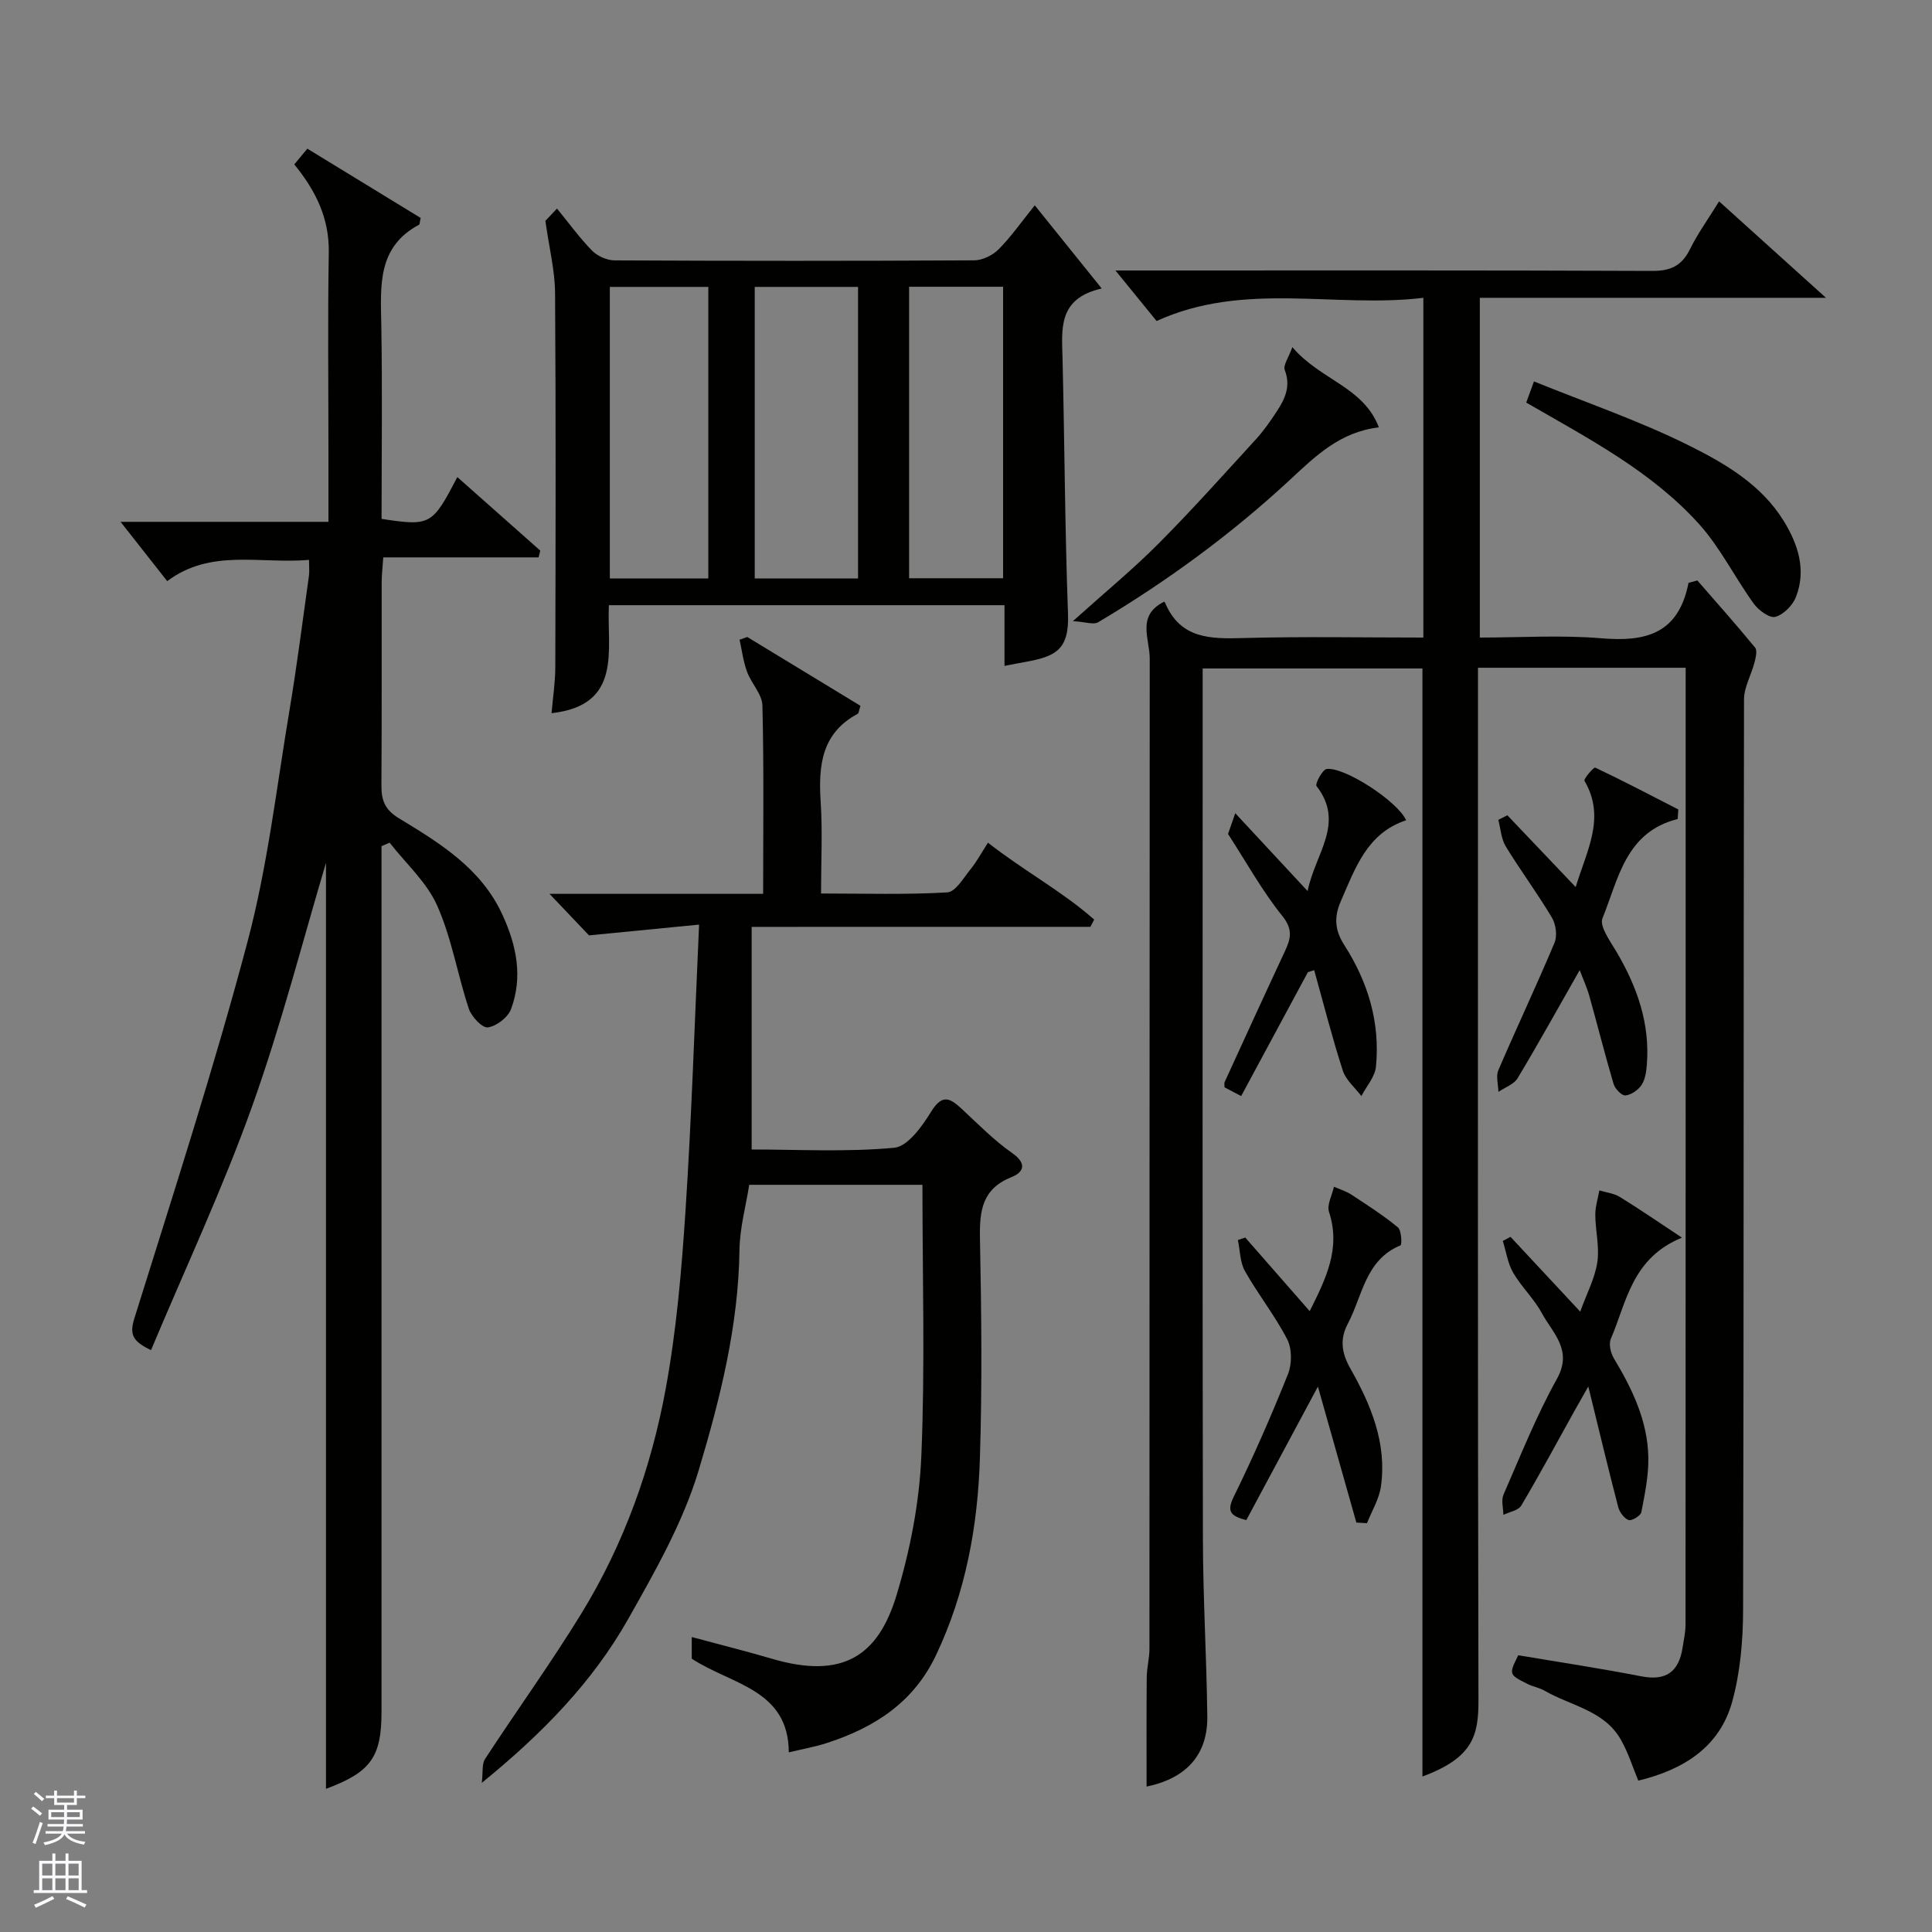 <svg enable-background="new 0 0 400 400" viewBox="0 0 400 400" xmlns="http://www.w3.org/2000/svg"><rect x="0" y="0" width="400" height="400" fill="#808080" stroke="none"/><g fill="#010100"><path d="m294.5 367.81c0-76.51 0-152.76 0-229.41-14.72 0-29.77 0-45.5 0v5.18c0 58.33-.06 116.66.05 174.98.02 12.27.76 24.53.91 36.8.1 7.89-4.3 12.83-12.57 14.53 0-7.59-.04-15.12.03-22.65.02-1.96.56-3.92.56-5.88.03-68.33.01-136.65.06-204.98 0-4.13-2.76-8.9 2.9-11.76-.24-.14.19-.05.28.18 3.16 7.52 9.44 7.49 16.25 7.3 12.29-.34 24.6-.1 37.22-.1 0-23.4 0-46.45 0-70.34-18.31 2.2-37.03-3.49-55.23 4.8-2.31-2.83-5.07-6.23-8.52-10.46h5.65c35.16 0 70.33-.06 105.49.09 3.83.02 6.13-1.08 7.82-4.51 1.64-3.31 3.84-6.35 6.02-9.89 7.16 6.46 14.17 12.79 22.13 19.97-24.58 0-47.93 0-71.67 0v70.34c8.34 0 16.81-.55 25.19.15 8.99.75 15.93-.79 18.02-11.48.61-.16 1.22-.33 1.83-.49 4.01 4.61 8.09 9.18 11.96 13.91.49.6.12 2.09-.14 3.1-.67 2.57-2.16 5.1-2.16 7.65-.12 62.83-.03 125.66-.19 188.48-.02 6.35-.58 12.92-2.26 19.01-2.59 9.36-10.04 14.07-19.44 16.33-1.13-2.71-2.07-5.78-3.62-8.5-3.44-6.04-10.33-6.98-15.75-10.1-1.11-.64-2.46-.86-3.62-1.44-3.83-1.93-3.82-1.97-1.86-5.92 8.59 1.45 17.09 2.73 25.51 4.37 5.11.99 7.73-.97 8.5-5.89.25-1.61.62-3.22.62-4.84.03-64.5.03-129 .03-193.49 0-1.46 0-2.92 0-4.6-14.41 0-28.34 0-43 0v5.76c0 69.33-.07 138.65.1 207.98.02 7.35-1.12 11.93-11.6 15.82z"/><path d="m63.98 115.92c-10.22.87-20.34-2.38-29.36 4.4-3.17-4.03-6.16-7.83-9.66-12.28h43.04c0-5.19 0-9.96 0-14.74 0-13.67-.16-27.33.07-41 .12-7.03-2.61-12.7-7.14-18.26.79-.96 1.69-2.04 2.7-3.26 8.07 4.93 15.91 9.72 23.46 14.34-.23 1.09-.21 1.34-.3 1.39-8.66 4.59-8 12.57-7.85 20.62.24 13.45.06 26.91.06 40.3 10.11 1.53 10.49 1.33 15.68-8.66 5.83 5.16 11.51 10.2 17.18 15.23-.12.47-.23.93-.35 1.4-10.62 0-21.24 0-32.16 0-.16 2.32-.33 3.76-.33 5.2-.02 14 .04 28-.05 42-.02 3.06.69 5.03 3.6 6.8 8.51 5.18 17.08 10.36 21.51 20.11 2.91 6.38 4.17 12.8 1.73 19.41-.63 1.71-3.01 3.54-4.81 3.79-1.15.16-3.39-2.22-3.94-3.87-2.34-7.06-3.54-14.58-6.54-21.33-2.15-4.85-6.49-8.73-9.85-13.04-.56.24-1.12.47-1.68.71v5.69 173.48c0 9.45-2.21 12.55-11.5 16.01 0-64.49 0-128.93 0-191.71-4.72 15.78-9.21 33.41-15.31 50.46-6.08 17-13.79 33.42-20.91 50.42-3.69-1.78-4.53-3.1-3.46-6.55 8.09-25.92 16.48-51.78 23.44-78.01 4.17-15.71 6.02-32.05 8.72-48.13 1.54-9.19 2.7-18.45 4-27.68.11-.81.01-1.65.01-3.24z"/><path d="m155.62 191.9v46.09c9.67 0 19.66.56 29.52-.36 2.81-.26 5.8-4.47 7.67-7.51 2.32-3.76 3.97-2.71 6.36-.49 3.38 3.15 6.66 6.49 10.42 9.12 3.11 2.18 2.32 3.97-.15 4.95-6.11 2.42-6.66 6.99-6.55 12.69.3 15.16.47 30.34-.01 45.49-.44 14.1-2.94 27.85-9.1 40.83-4.66 9.81-12.73 14.93-22.48 18.13-2.46.81-5.03 1.25-7.99 1.97-.04-13.1-11.97-14.04-20.09-19.4 0-1.21 0-2.64 0-4.48 5.74 1.55 11.21 2.91 16.61 4.5 14.69 4.32 21.99-.63 25.78-13.14 2.81-9.28 4.73-19.12 5.14-28.79.79-18.6.23-37.26.23-56.2-11.95 0-23.54 0-35.86 0-.68 4.34-1.96 8.93-2.02 13.53-.22 15.73-4.03 30.88-8.47 45.66-3.24 10.75-9.02 20.88-14.6 30.76-7.35 12.99-17.69 23.63-30.28 33.87.27-2.21-.01-3.9.68-4.95 6.59-10.1 13.68-19.9 19.98-30.18 8.76-14.3 14.4-30.01 17.41-46.42 2.22-12.06 3.28-24.39 4.09-36.65 1.27-19.33 1.88-38.7 2.83-59.49-8.01.78-14.99 1.46-22.79 2.23-1.95-2.05-4.97-5.23-8.18-8.6h44.23c0-13.29.17-26.15-.15-38.99-.06-2.35-2.3-4.58-3.19-7-.77-2.11-1.05-4.41-1.54-6.62l1.59-.57c7.87 4.78 15.73 9.56 23.44 14.25-.35 1.07-.35 1.54-.56 1.65-7.5 4-8.16 10.71-7.68 18.19.4 6.11.08 12.27.08 19.02 8.93 0 17.55.27 26.13-.23 1.71-.1 3.37-3 4.83-4.8 1.3-1.6 2.28-3.45 3.6-5.49 7.45 5.84 15.36 10.06 21.99 15.92-.26.5-.52 1-.79 1.5-23.05.01-46.11.01-70.13.01z"/><path d="m207.97 137.87c0-4.36 0-8.32 0-12.57-27.36 0-54.4 0-81.91 0-.43 9.29 2.88 20.7-11.87 22.36.27-3.14.77-6.36.78-9.57.06-25.82.13-51.63-.05-77.45-.03-4.62-1.21-9.23-2-14.92.14-.15 1.26-1.34 2.4-2.54 2.48 3.03 4.67 6.07 7.27 8.72 1.11 1.13 3.08 2 4.66 2.01 24.82.12 49.63.13 74.45-.01 1.71-.01 3.82-1.04 5.05-2.28 2.61-2.63 4.75-5.72 7.49-9.11 4.55 5.66 8.89 11.05 13.86 17.22-9.14 2.06-8.26 8.41-8.11 14.61.42 17.59.49 35.19 1.13 52.77.27 7.46-2.61 8.78-8.68 9.91-1.29.22-2.55.48-4.47.85zm-30.32-18.1c0-20.43 0-40.47 0-60.37-7.4 0-14.45 0-21.39 0v60.37zm-31 0c0-20.43 0-40.47 0-60.37-7.07 0-13.78 0-20.39 0v60.37zm41.57-.05h19.46c0-20.31 0-40.34 0-60.35-6.7 0-13.08 0-19.46 0z"/><path d="m347.34 169.57c-10.82 2.71-12.26 12.45-15.56 20.53-.69 1.69 1.65 4.83 2.97 7.08 4.22 7.21 6.89 14.79 6.21 23.26-.11 1.43-.34 3.05-1.09 4.19-.7 1.05-2.14 2.05-3.35 2.17-.75.08-2.14-1.37-2.44-2.37-1.8-6.06-3.33-12.19-5.04-18.28-.47-1.68-1.22-3.28-1.98-5.3-4.48 7.86-8.54 15.2-12.86 22.39-.77 1.27-2.62 1.9-3.97 2.82-.03-1.51-.55-3.23-.01-4.49 3.79-8.83 7.9-17.51 11.62-26.37.61-1.44.3-3.82-.53-5.21-2.99-5.03-6.51-9.75-9.56-14.75-.95-1.56-1.05-3.64-1.54-5.49.62-.32 1.25-.64 1.87-.96 4.55 4.79 9.11 9.57 14.15 14.87 2.32-7.66 6.27-14.38 1.82-22-.23-.39 1.94-2.87 2.21-2.74 5.81 2.75 11.5 5.73 17.22 8.67-.05.66-.09 1.32-.14 1.98z"/><path d="m270.79 201.27c-4.55 8.44-9.1 16.89-13.82 25.66-1.41-.74-2.46-1.29-3.44-1.81 0-.5-.09-.83.01-1.07 4.14-9.05 8.28-18.1 12.49-27.11 1.21-2.6 1.71-4.51-.55-7.31-4.16-5.18-7.42-11.09-11.23-16.97.3-.86.77-2.21 1.5-4.29 4.99 5.37 9.65 10.39 14.98 16.12 1.52-7.75 7.83-14.02 1.84-21.75-.34-.43 1.22-3.41 2.1-3.53 3.71-.47 14.75 6.73 16.45 10.62-8.08 2.66-10.51 9.87-13.55 16.83-1.51 3.47-1.06 6.19.76 9.02 4.93 7.68 7.43 16.04 6.55 25.14-.2 2.12-1.97 4.08-3.02 6.11-1.32-1.75-3.21-3.31-3.85-5.28-2.21-6.85-3.98-13.84-5.92-20.78-.43.14-.87.27-1.3.4z"/><path d="m257.82 256.22c4.3 4.91 8.6 9.83 13.34 15.24 3.35-6.73 6.48-12.93 4-20.54-.48-1.47.64-3.47 1.02-5.22 1.22.54 2.54.93 3.64 1.66 3.27 2.14 6.59 4.27 9.6 6.75.75.62.86 3.59.53 3.73-7.29 3.02-7.85 10.46-10.9 16.23-1.71 3.23-1.29 6.08.59 9.38 4.23 7.46 7.52 15.41 6.27 24.28-.37 2.63-1.89 5.09-2.89 7.63-.73-.04-1.47-.09-2.2-.13-2.55-9.01-5.09-18.02-7.96-28.15-5.38 10.03-10.13 18.88-14.83 27.65-2.91-.8-4.22-1.53-2.64-4.76 4.09-8.33 7.82-16.85 11.27-25.47.84-2.09.85-5.25-.16-7.21-2.52-4.9-6.03-9.29-8.74-14.11-1.04-1.84-1.01-4.28-1.47-6.45.5-.16 1.02-.34 1.53-.51z"/><path d="m327.17 271.56c1.4-3.88 3.06-6.97 3.54-10.24.47-3.17-.4-6.52-.42-9.8-.01-1.68.54-3.37.84-5.06 1.42.43 3 .6 4.23 1.35 4.06 2.5 7.99 5.21 12.87 8.43-10.41 4.26-11.46 13.36-14.73 20.97-.46 1.08-.02 2.94.65 4.05 3.82 6.35 6.99 12.97 7.12 20.49.07 3.78-.73 7.6-1.45 11.33-.14.74-2 1.86-2.63 1.63-.94-.34-1.88-1.64-2.16-2.7-2.04-7.83-3.92-15.71-6.19-24.95-1.38 2.44-2.12 3.73-2.85 5.03-3.65 6.56-7.2 13.17-11.03 19.62-.6 1.02-2.43 1.3-3.7 1.93-.02-1.41-.49-3.02.03-4.2 3.52-8.06 6.78-16.29 11.05-23.95 3.35-6.01-.88-9.47-3.12-13.62-1.61-2.99-4.23-5.43-5.94-8.38-1.13-1.95-1.45-4.36-2.14-6.57.53-.28 1.06-.56 1.6-.84 4.65 4.99 9.3 9.98 14.43 15.48z"/><path d="m315.99 83.35c.59-1.61 1.07-2.94 1.6-4.38 10.85 4.4 21.8 8.14 32.08 13.26 7.48 3.72 15.01 8.11 19.65 15.66 2.97 4.84 4.68 10.12 2.52 15.69-.67 1.74-2.57 3.67-4.28 4.13-1.19.32-3.49-1.37-4.48-2.75-3.9-5.4-6.9-11.56-11.31-16.46-9.86-10.94-22.89-17.7-35.78-25.15z"/><path d="m267.57 71.87c5.82 6.87 14.69 8.16 17.91 16.61-8.11.96-13.16 5.99-18.45 10.9-12.14 11.25-25.45 20.99-39.67 29.45-.96.57-2.63-.08-5.23-.23 6.69-6.01 12.48-10.77 17.74-16.06 6.92-6.95 13.47-14.29 20.1-21.53 1.64-1.79 3.06-3.82 4.39-5.86 1.69-2.58 2.93-5.22 1.63-8.55-.37-.97.79-2.52 1.58-4.73z"/></g><path d="m6.45 374.46.42-.45c.65.47 1.27.95 1.85 1.44l-.45.49c-.66-.56-1.26-1.06-1.83-1.48m.93 7.33-.63-.26c.55-1.36 1.05-2.8 1.52-4.33.19.1.38.19.59.27-.46 1.29-.95 2.73-1.48 4.32m-.38-10.38.44-.42c.43.34 1.01.82 1.74 1.44l-.49.49c-.53-.51-1.09-1.01-1.69-1.51m2.5.35h1.72v-1.04h.59v1.04h3.52v-1.04h.59v1.04h1.75v.53h-1.75v1.42h-2.03v.97h3.22v2.03h-3.24c0 .35-.01.66-.03.93h3.32v.53h-3.37c-.03.27-.08.58-.15.94h3.96v.53h-3.71c.67.92 1.93 1.48 3.79 1.68-.13.24-.23.44-.29.59-2.13-.38-3.48-1.08-4.04-2.12-.43.97-1.77 1.72-4.03 2.23-.09-.19-.2-.37-.33-.55 2.1-.42 3.37-1.03 3.81-1.83h-3.36v-.53h3.58c.08-.29.13-.61.16-.94h-3.33v-.53h3.39c.02-.27.04-.58.04-.93h-3.23v-2.03h3.25v-.97h-2.07v-1.42h-1.73zm1.12 3.44v1h2.65c.01-.3.02-.44.01-.4v-.25-.35zm1.19-2h3.52v-.91h-3.52zm4.71 2h-2.63v.59c0 .15-.01.28-.01.4h2.64z" fill="#fafafc"/><path d="m13.55 383.74h.63v1.52h2.72v6.07h1.13v.6h-11.05v-.6h1.13v-6.07h2.73v-1.52h.63v1.52h2.1v-1.52zm-2.68 8.83.38.56c-1.24.63-2.53 1.25-3.85 1.85-.1-.21-.21-.42-.34-.63 1.36-.55 2.63-1.15 3.81-1.78m-2.13-4.27h2.1v-2.45h-2.1zm0 3.04h2.1v-2.46h-2.1zm2.72-3.04h2.1v-2.45h-2.1zm0 3.04h2.1v-2.46h-2.1zm6.07 3.6c-1.41-.71-2.7-1.3-3.86-1.78l.35-.56c1.45.62 2.75 1.19 3.88 1.72zm-1.25-9.09h-2.1v2.45h2.1zm-2.09 5.49h2.1v-2.46h-2.1z" fill="#fafafc"/></svg>